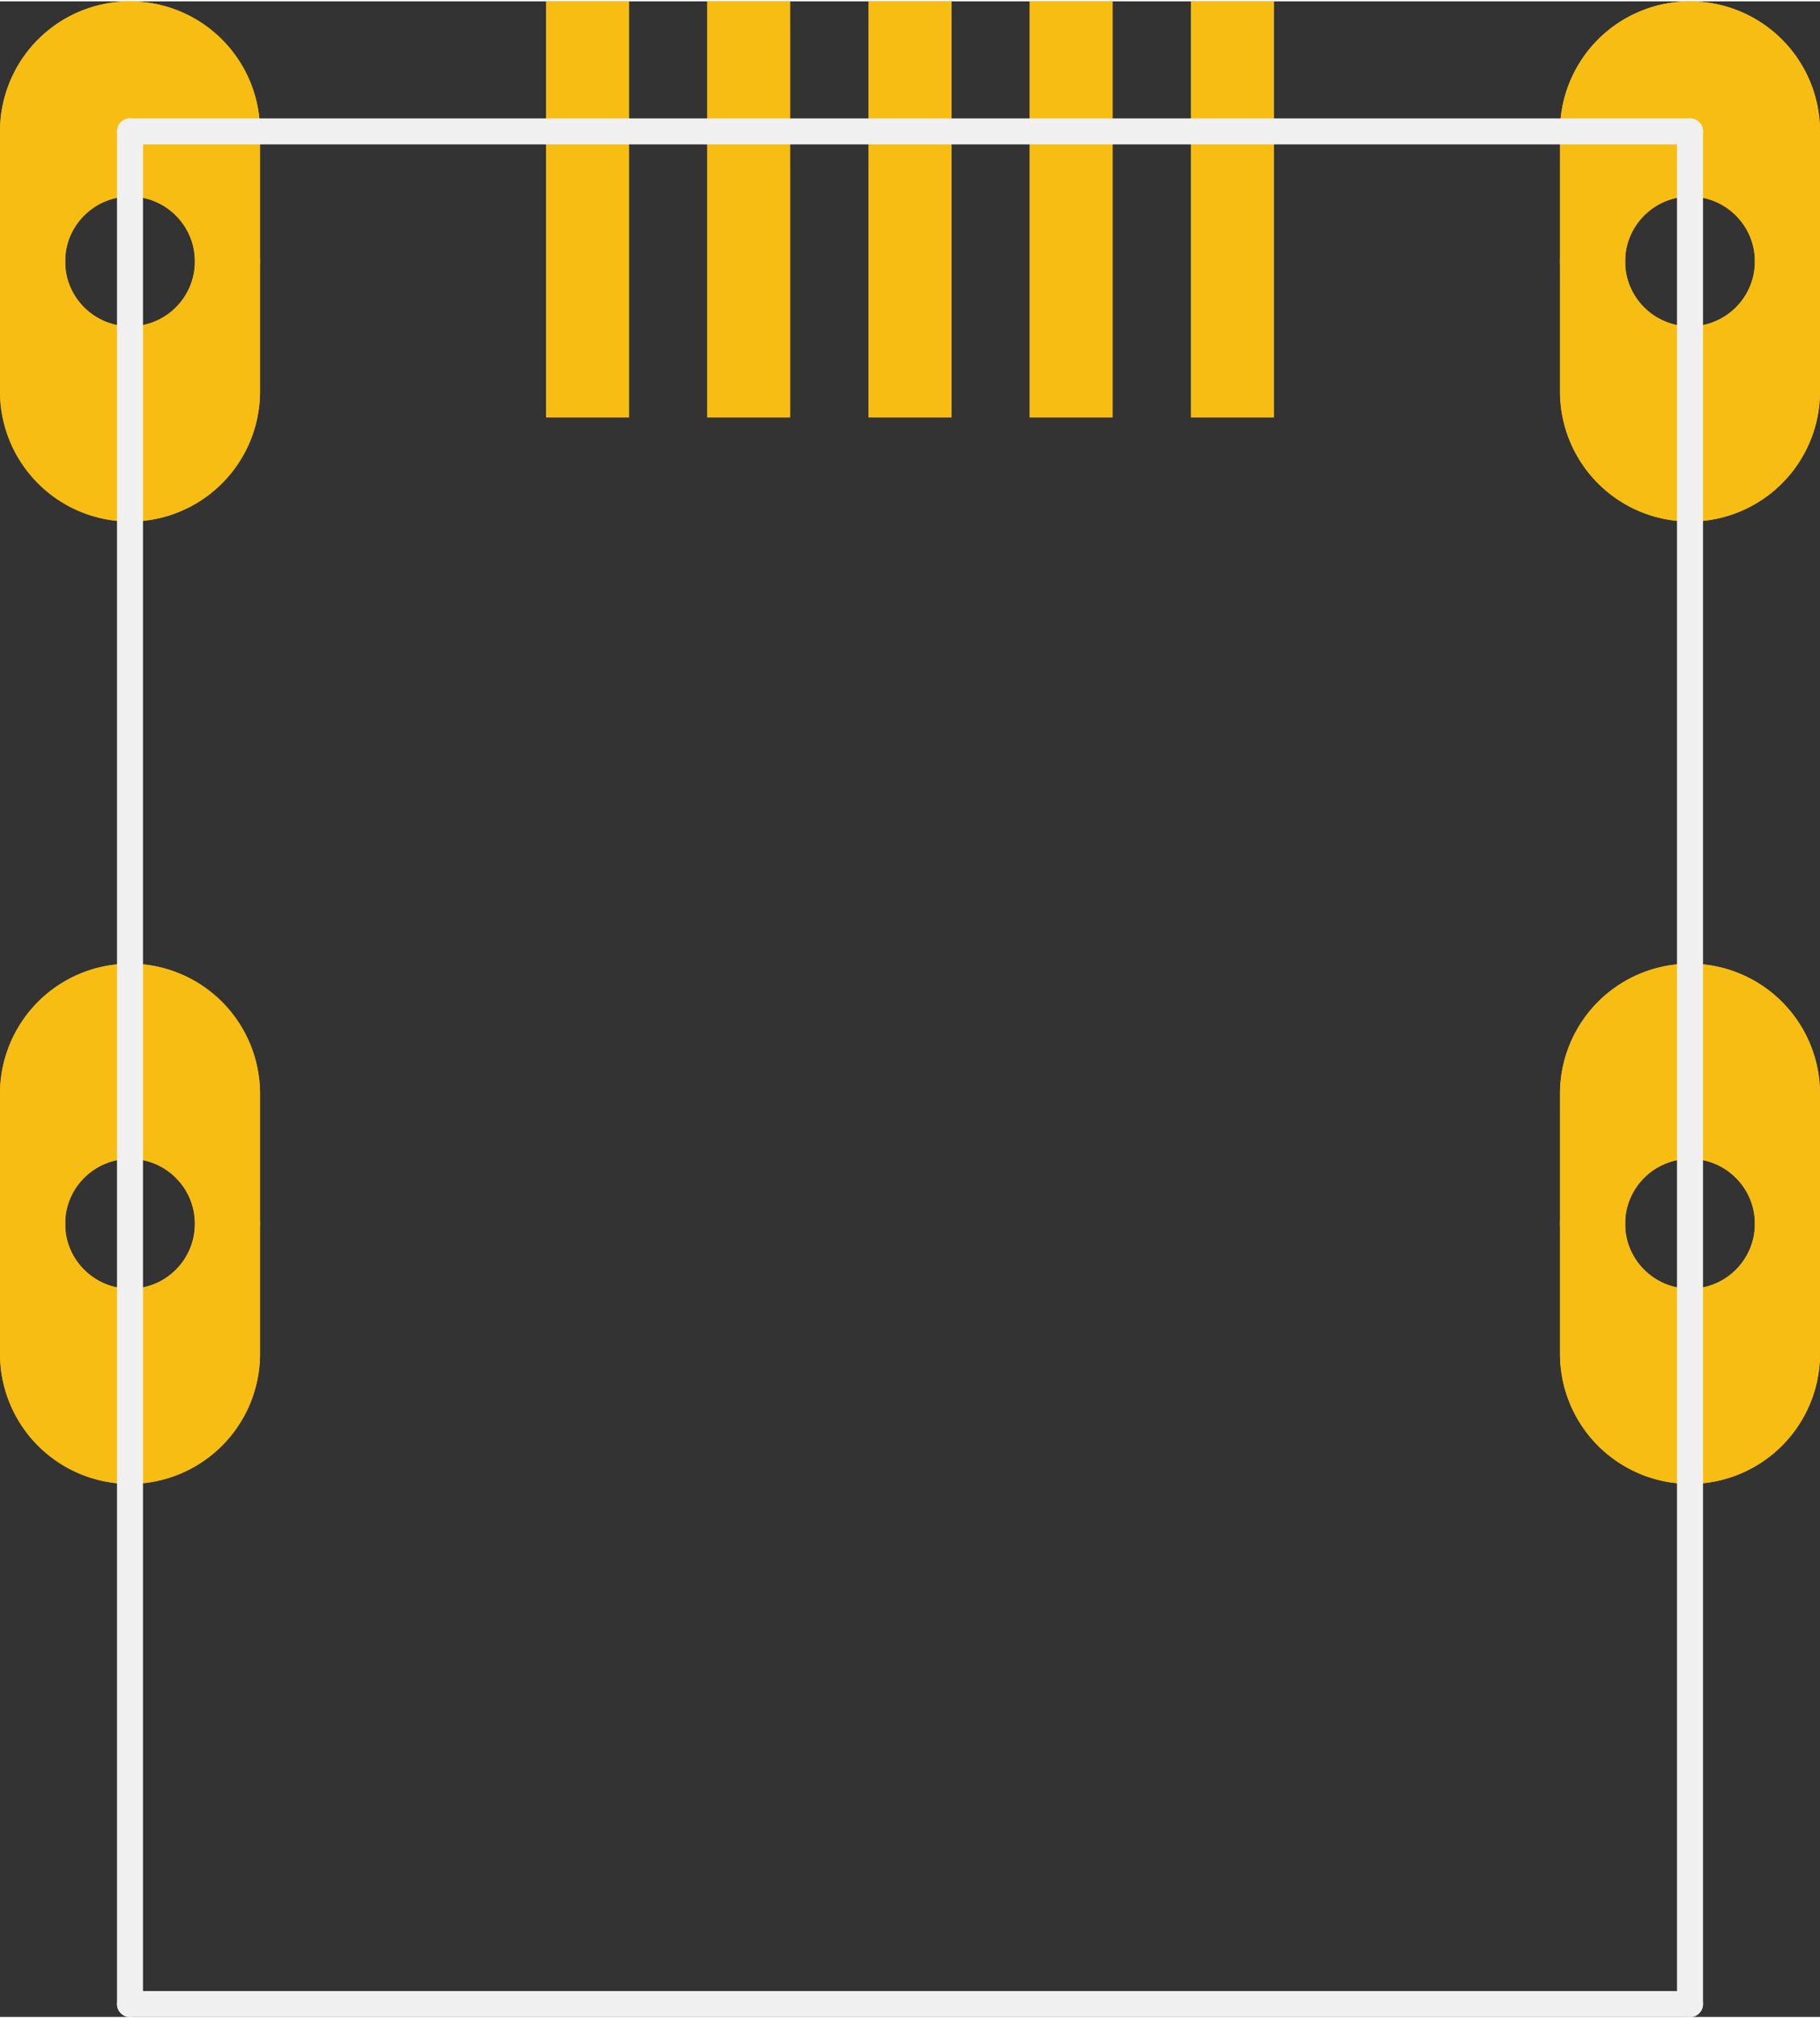 <?xml version='1.0' encoding='UTF-8' standalone='no'?>
<!-- Created with Fritzing (http://www.fritzing.org/) -->
<svg xmlns:svg='http://www.w3.org/2000/svg' xmlns='http://www.w3.org/2000/svg' version='1.2' baseProfile='tiny' x='0in' y='0in' width='0.35in' height='0.388in' viewBox='0 0 8.89 9.842' >
<rect x="0" y="0" width="8.89" height="9.842" fill="#333333" stroke="none"/>
<g id='copper1'>
<circle id='connector0pad' connectorname='GND@1' cx='8.255' cy='1.27' r='0.476' stroke='#F7BD13' stroke-width='0.318' fill='none' />
<path stroke='none' stroke-width='0' d='m8.255,8.88178e-16a0.635,0.635 0 0 1 0.635,0.635l0,1.27a0.635,0.635 0 0 1 -0.635,0.635l-0,0a0.635,0.635 0 0 1 -0.635,-0.635l0,-1.27a0.635,0.635 0 0 1 0.635,-0.635l0,0zM7.938,1.27a0.318,0.318 0 1 0 0.635,0 0.318,0.318 0 1 0 -0.635,0z
' fill='#F7BD13' />
<circle id='connector1pad' connectorname='GND@2' cx='8.255' cy='5.969' r='0.476' stroke='#F7BD13' stroke-width='0.318' fill='none' />
<path stroke='none' stroke-width='0' d='m8.255,4.699a0.635,0.635 0 0 1 0.635,0.635l0,1.27a0.635,0.635 0 0 1 -0.635,0.635l-0,0a0.635,0.635 0 0 1 -0.635,-0.635l0,-1.27a0.635,0.635 0 0 1 0.635,-0.635l0,0zM7.938,5.969a0.318,0.318 0 1 0 0.635,0 0.318,0.318 0 1 0 -0.635,0z
' fill='#F7BD13' />
<circle id='connector2pad' connectorname='GND@3' cx='0.635' cy='5.969' r='0.476' stroke='#F7BD13' stroke-width='0.318' fill='none' />
<path stroke='none' stroke-width='0' d='m0.635,4.699a0.635,0.635 0 0 1 0.635,0.635l0,1.27a0.635,0.635 0 0 1 -0.635,0.635l-0,0a0.635,0.635 0 0 1 -0.635,-0.635l0,-1.27a0.635,0.635 0 0 1 0.635,-0.635l0,0zM0.318,5.969a0.318,0.318 0 1 0 0.635,0 0.318,0.318 0 1 0 -0.635,0z
' fill='#F7BD13' />
<circle id='connector3pad' connectorname='GND@4' cx='0.635' cy='1.27' r='0.476' stroke='#F7BD13' stroke-width='0.318' fill='none' />
<path stroke='none' stroke-width='0' d='m0.635,8.88178e-16a0.635,0.635 0 0 1 0.635,0.635l0,1.27a0.635,0.635 0 0 1 -0.635,0.635l-0,0a0.635,0.635 0 0 1 -0.635,-0.635l0,-1.27a0.635,0.635 0 0 1 0.635,-0.635l0,0zM0.318,1.27a0.318,0.318 0 1 0 0.635,0 0.318,0.318 0 1 0 -0.635,0z
' fill='#F7BD13' />
<rect id='connector8pad' connectorname='5' x='5.817' y='8.88178e-16' width='0.406' height='2.032' stroke='none' stroke-width='0' fill='#F7BD13' stroke-linecap='round'/>
<rect id='connector7pad' connectorname='4' x='5.029' y='8.88178e-16' width='0.406' height='2.032' stroke='none' stroke-width='0' fill='#F7BD13' stroke-linecap='round'/>
<rect id='connector6pad' connectorname='3' x='4.242' y='8.88178e-16' width='0.406' height='2.032' stroke='none' stroke-width='0' fill='#F7BD13' stroke-linecap='round'/>
<rect id='connector5pad' connectorname='2' x='3.454' y='8.88178e-16' width='0.406' height='2.032' stroke='none' stroke-width='0' fill='#F7BD13' stroke-linecap='round'/>
<rect id='connector4pad' connectorname='1' x='2.667' y='8.88178e-16' width='0.406' height='2.032' stroke='none' stroke-width='0' fill='#F7BD13' stroke-linecap='round'/>
<g id='copper0'>
<circle id='connector0pad' connectorname='GND@1' cx='8.255' cy='1.27' r='0.476' stroke='#F7BD13' stroke-width='0.318' fill='none' />
<path stroke='none' stroke-width='0' d='m8.255,8.88178e-16a0.635,0.635 0 0 1 0.635,0.635l0,1.27a0.635,0.635 0 0 1 -0.635,0.635l-0,0a0.635,0.635 0 0 1 -0.635,-0.635l0,-1.27a0.635,0.635 0 0 1 0.635,-0.635l0,0zM7.938,1.27a0.318,0.318 0 1 0 0.635,0 0.318,0.318 0 1 0 -0.635,0z
' fill='#F7BD13' />
<circle id='connector1pad' connectorname='GND@2' cx='8.255' cy='5.969' r='0.476' stroke='#F7BD13' stroke-width='0.318' fill='none' />
<path stroke='none' stroke-width='0' d='m8.255,4.699a0.635,0.635 0 0 1 0.635,0.635l0,1.27a0.635,0.635 0 0 1 -0.635,0.635l-0,0a0.635,0.635 0 0 1 -0.635,-0.635l0,-1.27a0.635,0.635 0 0 1 0.635,-0.635l0,0zM7.938,5.969a0.318,0.318 0 1 0 0.635,0 0.318,0.318 0 1 0 -0.635,0z
' fill='#F7BD13' />
<circle id='connector2pad' connectorname='GND@3' cx='0.635' cy='5.969' r='0.476' stroke='#F7BD13' stroke-width='0.318' fill='none' />
<path stroke='none' stroke-width='0' d='m0.635,4.699a0.635,0.635 0 0 1 0.635,0.635l0,1.27a0.635,0.635 0 0 1 -0.635,0.635l-0,0a0.635,0.635 0 0 1 -0.635,-0.635l0,-1.27a0.635,0.635 0 0 1 0.635,-0.635l0,0zM0.318,5.969a0.318,0.318 0 1 0 0.635,0 0.318,0.318 0 1 0 -0.635,0z
' fill='#F7BD13' />
<circle id='connector3pad' connectorname='GND@4' cx='0.635' cy='1.27' r='0.476' stroke='#F7BD13' stroke-width='0.318' fill='none' />
<path stroke='none' stroke-width='0' d='m0.635,8.88178e-16a0.635,0.635 0 0 1 0.635,0.635l0,1.27a0.635,0.635 0 0 1 -0.635,0.635l-0,0a0.635,0.635 0 0 1 -0.635,-0.635l0,-1.27a0.635,0.635 0 0 1 0.635,-0.635l0,0zM0.318,1.27a0.318,0.318 0 1 0 0.635,0 0.318,0.318 0 1 0 -0.635,0z
' fill='#F7BD13' />
</g>
</g>
<g id='silkscreen'>
<line class='other' x1='8.255' y1='0.635' x2='8.255' y2='9.779' stroke='#f0f0f0' stroke-width='0.127' stroke-linecap='round'/>
<line class='other' x1='8.255' y1='9.779' x2='0.635' y2='9.779' stroke='#f0f0f0' stroke-width='0.127' stroke-linecap='round'/>
<line class='other' x1='0.635' y1='9.779' x2='0.635' y2='0.635' stroke='#f0f0f0' stroke-width='0.127' stroke-linecap='round'/>
<line class='other' x1='0.635' y1='0.635' x2='8.255' y2='0.635' stroke='#f0f0f0' stroke-width='0.127' stroke-linecap='round'/>
</g>
</svg>